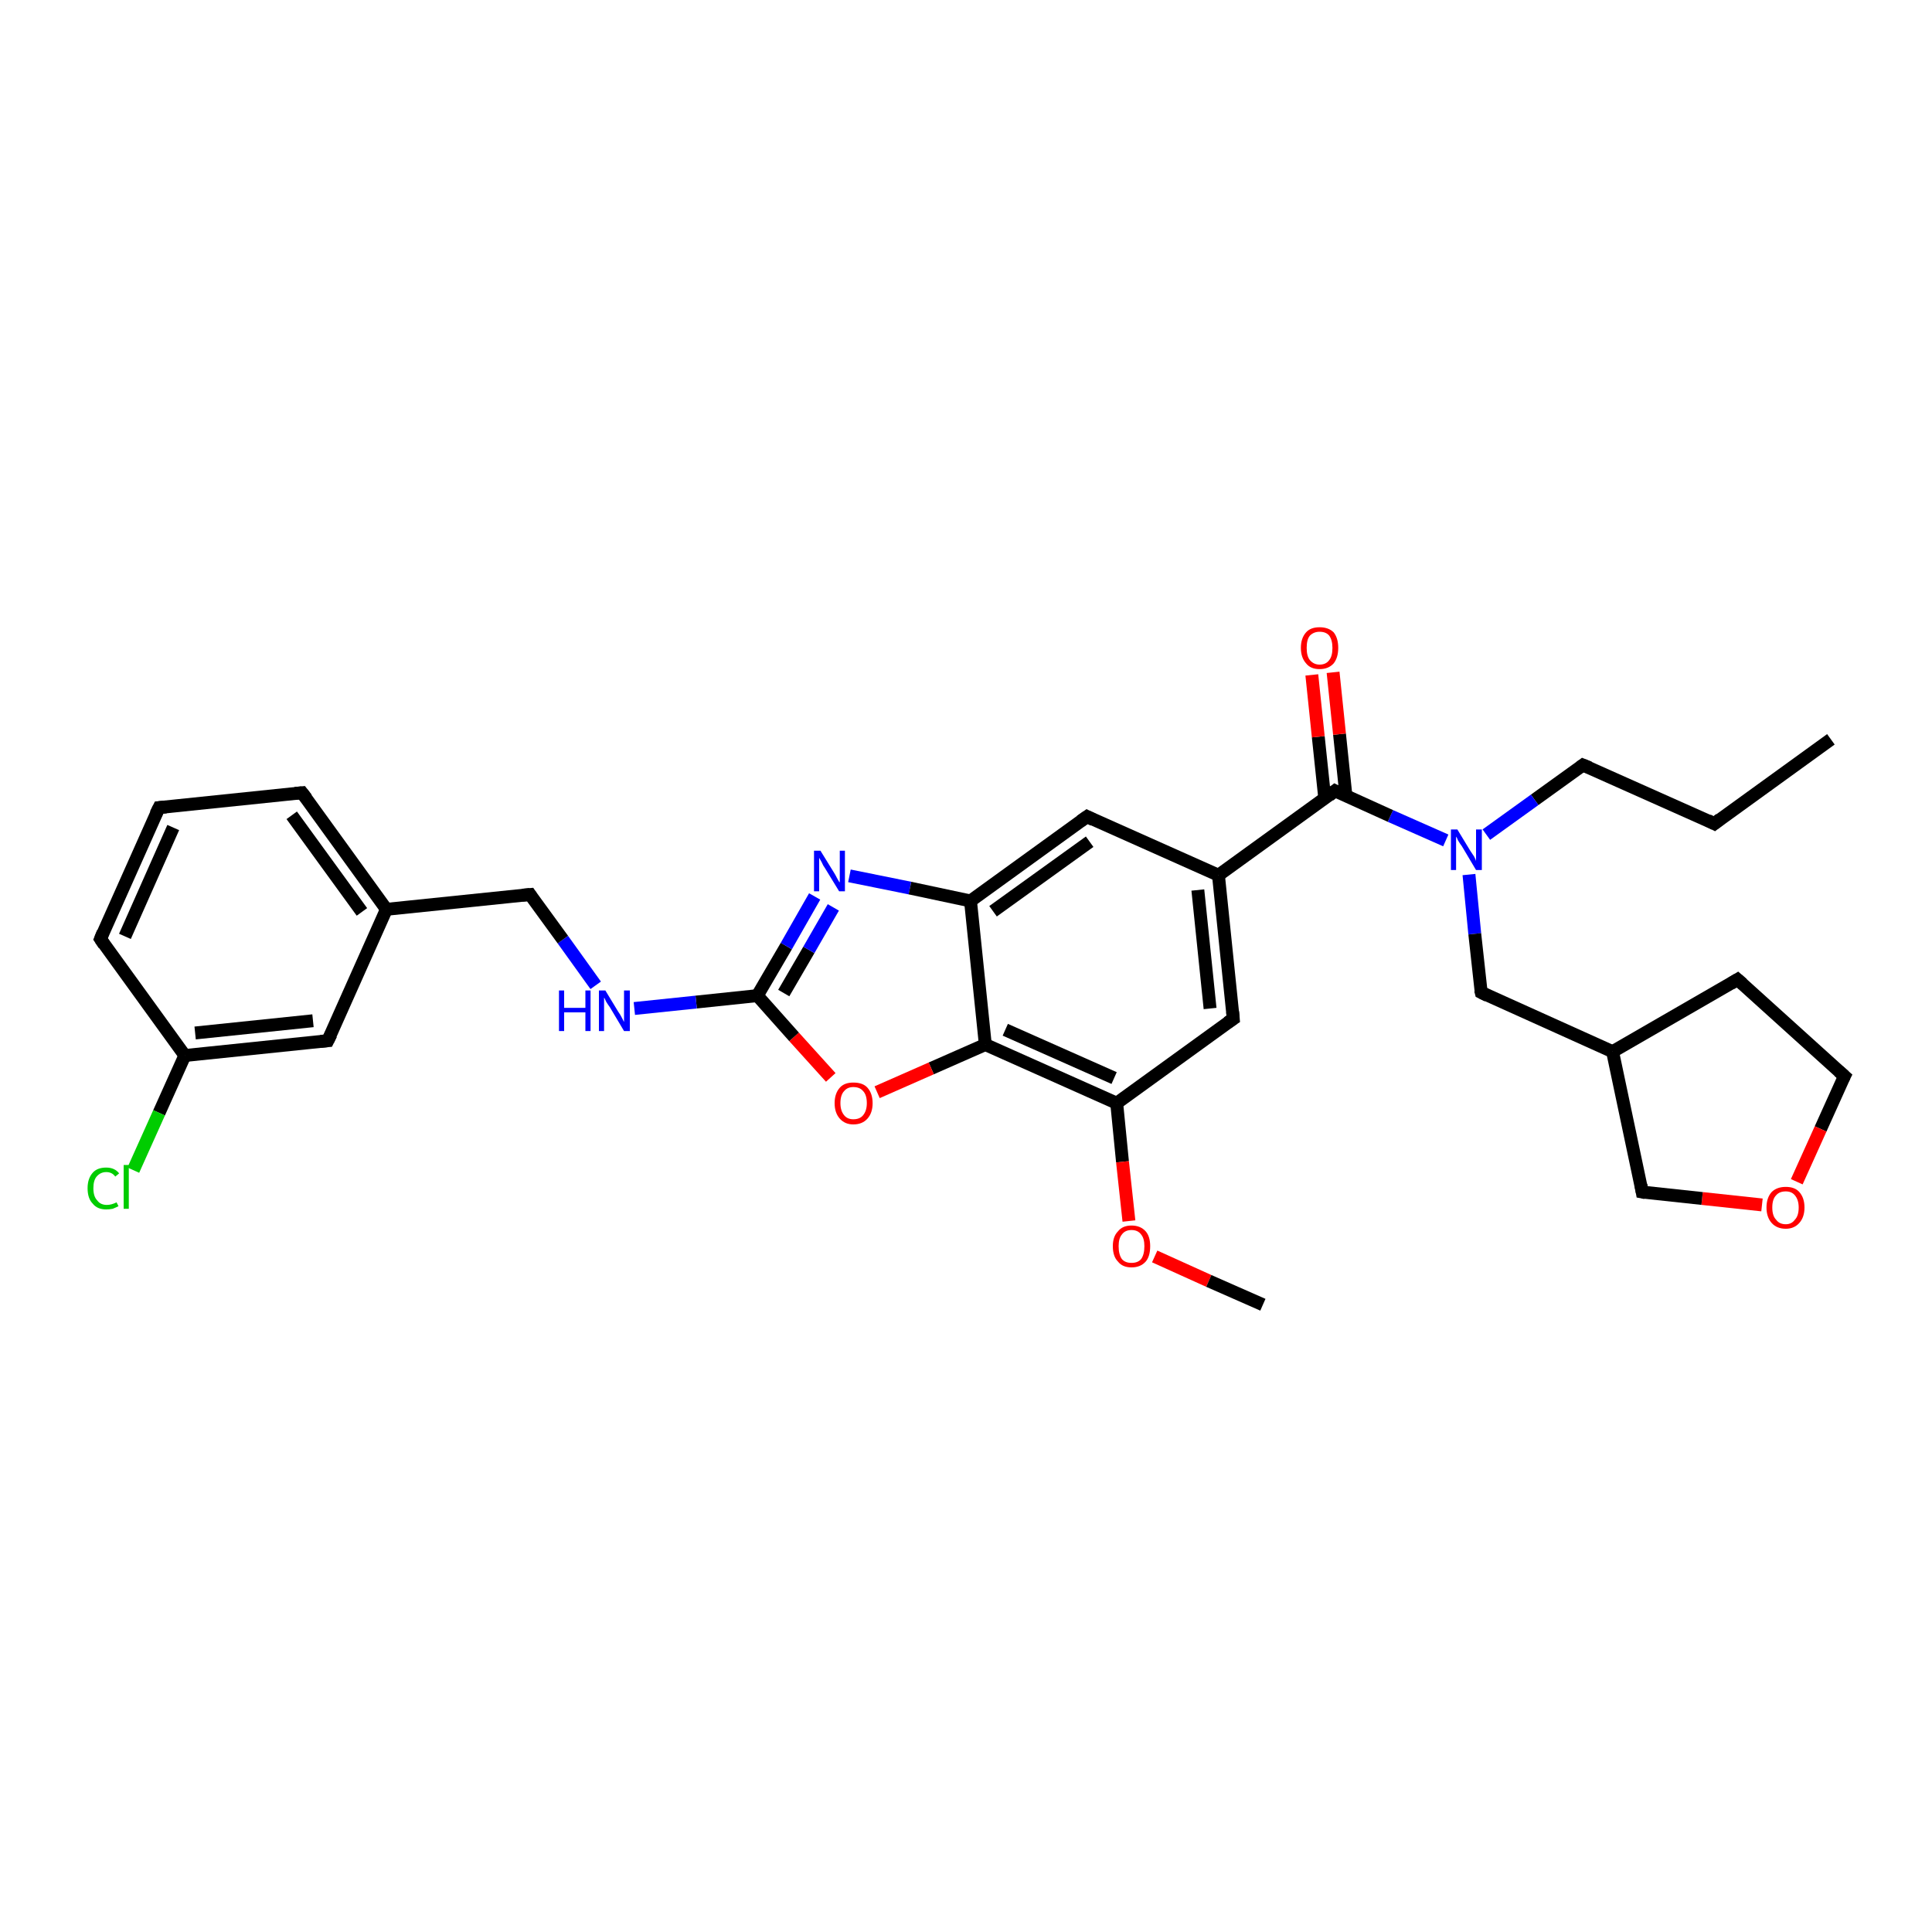 <?xml version='1.0' encoding='iso-8859-1'?>
<svg version='1.1' baseProfile='full'
              xmlns='http://www.w3.org/2000/svg'
                      xmlns:rdkit='http://www.rdkit.org/xml'
                      xmlns:xlink='http://www.w3.org/1999/xlink'
                  xml:space='preserve'
width='300px' height='300px' viewBox='0 0 300 300'>
<!-- END OF HEADER -->
<rect style='opacity:1.0;fill:#FFFFFF;stroke:none' width='300.0' height='300.0' x='0.0' y='0.0'> </rect>
<path class='bond-0 atom-0 atom-1' d='M 284.3,114.8 L 266.2,127.9' style='fill:none;fill-rule:evenodd;stroke:#000000;stroke-width:2.0px;stroke-linecap:butt;stroke-linejoin:miter;stroke-opacity:1' />
<path class='bond-1 atom-1 atom-2' d='M 266.2,127.9 L 245.8,118.8' style='fill:none;fill-rule:evenodd;stroke:#000000;stroke-width:2.0px;stroke-linecap:butt;stroke-linejoin:miter;stroke-opacity:1' />
<path class='bond-2 atom-2 atom-3' d='M 245.8,118.8 L 238.3,124.2' style='fill:none;fill-rule:evenodd;stroke:#000000;stroke-width:2.0px;stroke-linecap:butt;stroke-linejoin:miter;stroke-opacity:1' />
<path class='bond-2 atom-2 atom-3' d='M 238.3,124.2 L 230.8,129.6' style='fill:none;fill-rule:evenodd;stroke:#0000FF;stroke-width:2.0px;stroke-linecap:butt;stroke-linejoin:miter;stroke-opacity:1' />
<path class='bond-3 atom-3 atom-4' d='M 228.1,135.8 L 229.0,145.0' style='fill:none;fill-rule:evenodd;stroke:#0000FF;stroke-width:2.0px;stroke-linecap:butt;stroke-linejoin:miter;stroke-opacity:1' />
<path class='bond-3 atom-3 atom-4' d='M 229.0,145.0 L 230.0,154.1' style='fill:none;fill-rule:evenodd;stroke:#000000;stroke-width:2.0px;stroke-linecap:butt;stroke-linejoin:miter;stroke-opacity:1' />
<path class='bond-4 atom-4 atom-5' d='M 230.0,154.1 L 250.4,163.3' style='fill:none;fill-rule:evenodd;stroke:#000000;stroke-width:2.0px;stroke-linecap:butt;stroke-linejoin:miter;stroke-opacity:1' />
<path class='bond-5 atom-5 atom-6' d='M 250.4,163.3 L 269.8,152.1' style='fill:none;fill-rule:evenodd;stroke:#000000;stroke-width:2.0px;stroke-linecap:butt;stroke-linejoin:miter;stroke-opacity:1' />
<path class='bond-6 atom-6 atom-7' d='M 269.8,152.1 L 286.4,167.1' style='fill:none;fill-rule:evenodd;stroke:#000000;stroke-width:2.0px;stroke-linecap:butt;stroke-linejoin:miter;stroke-opacity:1' />
<path class='bond-7 atom-7 atom-8' d='M 286.4,167.1 L 282.7,175.3' style='fill:none;fill-rule:evenodd;stroke:#000000;stroke-width:2.0px;stroke-linecap:butt;stroke-linejoin:miter;stroke-opacity:1' />
<path class='bond-7 atom-7 atom-8' d='M 282.7,175.3 L 279.0,183.5' style='fill:none;fill-rule:evenodd;stroke:#FF0000;stroke-width:2.0px;stroke-linecap:butt;stroke-linejoin:miter;stroke-opacity:1' />
<path class='bond-8 atom-8 atom-9' d='M 273.6,187.1 L 264.3,186.1' style='fill:none;fill-rule:evenodd;stroke:#FF0000;stroke-width:2.0px;stroke-linecap:butt;stroke-linejoin:miter;stroke-opacity:1' />
<path class='bond-8 atom-8 atom-9' d='M 264.3,186.1 L 255.0,185.1' style='fill:none;fill-rule:evenodd;stroke:#000000;stroke-width:2.0px;stroke-linecap:butt;stroke-linejoin:miter;stroke-opacity:1' />
<path class='bond-9 atom-3 atom-10' d='M 224.5,130.5 L 215.9,126.7' style='fill:none;fill-rule:evenodd;stroke:#0000FF;stroke-width:2.0px;stroke-linecap:butt;stroke-linejoin:miter;stroke-opacity:1' />
<path class='bond-9 atom-3 atom-10' d='M 215.9,126.7 L 207.3,122.8' style='fill:none;fill-rule:evenodd;stroke:#000000;stroke-width:2.0px;stroke-linecap:butt;stroke-linejoin:miter;stroke-opacity:1' />
<path class='bond-10 atom-10 atom-11' d='M 209.0,123.6 L 208.0,114.0' style='fill:none;fill-rule:evenodd;stroke:#000000;stroke-width:2.0px;stroke-linecap:butt;stroke-linejoin:miter;stroke-opacity:1' />
<path class='bond-10 atom-10 atom-11' d='M 208.0,114.0 L 207.0,104.4' style='fill:none;fill-rule:evenodd;stroke:#FF0000;stroke-width:2.0px;stroke-linecap:butt;stroke-linejoin:miter;stroke-opacity:1' />
<path class='bond-10 atom-10 atom-11' d='M 205.7,123.9 L 204.7,114.4' style='fill:none;fill-rule:evenodd;stroke:#000000;stroke-width:2.0px;stroke-linecap:butt;stroke-linejoin:miter;stroke-opacity:1' />
<path class='bond-10 atom-10 atom-11' d='M 204.7,114.4 L 203.7,104.8' style='fill:none;fill-rule:evenodd;stroke:#FF0000;stroke-width:2.0px;stroke-linecap:butt;stroke-linejoin:miter;stroke-opacity:1' />
<path class='bond-11 atom-10 atom-12' d='M 207.3,122.8 L 189.2,135.9' style='fill:none;fill-rule:evenodd;stroke:#000000;stroke-width:2.0px;stroke-linecap:butt;stroke-linejoin:miter;stroke-opacity:1' />
<path class='bond-12 atom-12 atom-13' d='M 189.2,135.9 L 191.5,158.2' style='fill:none;fill-rule:evenodd;stroke:#000000;stroke-width:2.0px;stroke-linecap:butt;stroke-linejoin:miter;stroke-opacity:1' />
<path class='bond-12 atom-12 atom-13' d='M 186.0,138.2 L 187.9,156.6' style='fill:none;fill-rule:evenodd;stroke:#000000;stroke-width:2.0px;stroke-linecap:butt;stroke-linejoin:miter;stroke-opacity:1' />
<path class='bond-13 atom-13 atom-14' d='M 191.5,158.2 L 173.4,171.3' style='fill:none;fill-rule:evenodd;stroke:#000000;stroke-width:2.0px;stroke-linecap:butt;stroke-linejoin:miter;stroke-opacity:1' />
<path class='bond-14 atom-14 atom-15' d='M 173.4,171.3 L 174.3,180.4' style='fill:none;fill-rule:evenodd;stroke:#000000;stroke-width:2.0px;stroke-linecap:butt;stroke-linejoin:miter;stroke-opacity:1' />
<path class='bond-14 atom-14 atom-15' d='M 174.3,180.4 L 175.3,189.6' style='fill:none;fill-rule:evenodd;stroke:#FF0000;stroke-width:2.0px;stroke-linecap:butt;stroke-linejoin:miter;stroke-opacity:1' />
<path class='bond-15 atom-15 atom-16' d='M 179.3,195.1 L 187.7,198.9' style='fill:none;fill-rule:evenodd;stroke:#FF0000;stroke-width:2.0px;stroke-linecap:butt;stroke-linejoin:miter;stroke-opacity:1' />
<path class='bond-15 atom-15 atom-16' d='M 187.7,198.9 L 196.1,202.6' style='fill:none;fill-rule:evenodd;stroke:#000000;stroke-width:2.0px;stroke-linecap:butt;stroke-linejoin:miter;stroke-opacity:1' />
<path class='bond-16 atom-14 atom-17' d='M 173.4,171.3 L 153.0,162.2' style='fill:none;fill-rule:evenodd;stroke:#000000;stroke-width:2.0px;stroke-linecap:butt;stroke-linejoin:miter;stroke-opacity:1' />
<path class='bond-16 atom-14 atom-17' d='M 173.0,167.4 L 156.1,159.9' style='fill:none;fill-rule:evenodd;stroke:#000000;stroke-width:2.0px;stroke-linecap:butt;stroke-linejoin:miter;stroke-opacity:1' />
<path class='bond-17 atom-17 atom-18' d='M 153.0,162.2 L 144.6,165.9' style='fill:none;fill-rule:evenodd;stroke:#000000;stroke-width:2.0px;stroke-linecap:butt;stroke-linejoin:miter;stroke-opacity:1' />
<path class='bond-17 atom-17 atom-18' d='M 144.6,165.9 L 136.2,169.6' style='fill:none;fill-rule:evenodd;stroke:#FF0000;stroke-width:2.0px;stroke-linecap:butt;stroke-linejoin:miter;stroke-opacity:1' />
<path class='bond-18 atom-18 atom-19' d='M 129.0,167.3 L 123.3,161.0' style='fill:none;fill-rule:evenodd;stroke:#FF0000;stroke-width:2.0px;stroke-linecap:butt;stroke-linejoin:miter;stroke-opacity:1' />
<path class='bond-18 atom-18 atom-19' d='M 123.3,161.0 L 117.6,154.6' style='fill:none;fill-rule:evenodd;stroke:#000000;stroke-width:2.0px;stroke-linecap:butt;stroke-linejoin:miter;stroke-opacity:1' />
<path class='bond-19 atom-19 atom-20' d='M 117.6,154.6 L 108.1,155.6' style='fill:none;fill-rule:evenodd;stroke:#000000;stroke-width:2.0px;stroke-linecap:butt;stroke-linejoin:miter;stroke-opacity:1' />
<path class='bond-19 atom-19 atom-20' d='M 108.1,155.6 L 98.5,156.6' style='fill:none;fill-rule:evenodd;stroke:#0000FF;stroke-width:2.0px;stroke-linecap:butt;stroke-linejoin:miter;stroke-opacity:1' />
<path class='bond-20 atom-20 atom-21' d='M 92.5,153.0 L 87.4,145.9' style='fill:none;fill-rule:evenodd;stroke:#0000FF;stroke-width:2.0px;stroke-linecap:butt;stroke-linejoin:miter;stroke-opacity:1' />
<path class='bond-20 atom-20 atom-21' d='M 87.4,145.9 L 82.3,138.9' style='fill:none;fill-rule:evenodd;stroke:#000000;stroke-width:2.0px;stroke-linecap:butt;stroke-linejoin:miter;stroke-opacity:1' />
<path class='bond-21 atom-21 atom-22' d='M 82.3,138.9 L 60.0,141.2' style='fill:none;fill-rule:evenodd;stroke:#000000;stroke-width:2.0px;stroke-linecap:butt;stroke-linejoin:miter;stroke-opacity:1' />
<path class='bond-22 atom-22 atom-23' d='M 60.0,141.2 L 46.9,123.1' style='fill:none;fill-rule:evenodd;stroke:#000000;stroke-width:2.0px;stroke-linecap:butt;stroke-linejoin:miter;stroke-opacity:1' />
<path class='bond-22 atom-22 atom-23' d='M 56.2,141.6 L 45.3,126.6' style='fill:none;fill-rule:evenodd;stroke:#000000;stroke-width:2.0px;stroke-linecap:butt;stroke-linejoin:miter;stroke-opacity:1' />
<path class='bond-23 atom-23 atom-24' d='M 46.9,123.1 L 24.7,125.4' style='fill:none;fill-rule:evenodd;stroke:#000000;stroke-width:2.0px;stroke-linecap:butt;stroke-linejoin:miter;stroke-opacity:1' />
<path class='bond-24 atom-24 atom-25' d='M 24.7,125.4 L 15.6,145.8' style='fill:none;fill-rule:evenodd;stroke:#000000;stroke-width:2.0px;stroke-linecap:butt;stroke-linejoin:miter;stroke-opacity:1' />
<path class='bond-24 atom-24 atom-25' d='M 26.9,128.5 L 19.4,145.4' style='fill:none;fill-rule:evenodd;stroke:#000000;stroke-width:2.0px;stroke-linecap:butt;stroke-linejoin:miter;stroke-opacity:1' />
<path class='bond-25 atom-25 atom-26' d='M 15.6,145.8 L 28.7,163.9' style='fill:none;fill-rule:evenodd;stroke:#000000;stroke-width:2.0px;stroke-linecap:butt;stroke-linejoin:miter;stroke-opacity:1' />
<path class='bond-26 atom-26 atom-27' d='M 28.7,163.9 L 24.7,172.8' style='fill:none;fill-rule:evenodd;stroke:#000000;stroke-width:2.0px;stroke-linecap:butt;stroke-linejoin:miter;stroke-opacity:1' />
<path class='bond-26 atom-26 atom-27' d='M 24.7,172.8 L 20.7,181.7' style='fill:none;fill-rule:evenodd;stroke:#00CC00;stroke-width:2.0px;stroke-linecap:butt;stroke-linejoin:miter;stroke-opacity:1' />
<path class='bond-27 atom-26 atom-28' d='M 28.7,163.9 L 50.9,161.6' style='fill:none;fill-rule:evenodd;stroke:#000000;stroke-width:2.0px;stroke-linecap:butt;stroke-linejoin:miter;stroke-opacity:1' />
<path class='bond-27 atom-26 atom-28' d='M 30.3,160.4 L 48.6,158.5' style='fill:none;fill-rule:evenodd;stroke:#000000;stroke-width:2.0px;stroke-linecap:butt;stroke-linejoin:miter;stroke-opacity:1' />
<path class='bond-28 atom-19 atom-29' d='M 117.6,154.6 L 122.1,146.9' style='fill:none;fill-rule:evenodd;stroke:#000000;stroke-width:2.0px;stroke-linecap:butt;stroke-linejoin:miter;stroke-opacity:1' />
<path class='bond-28 atom-19 atom-29' d='M 122.1,146.9 L 126.5,139.2' style='fill:none;fill-rule:evenodd;stroke:#0000FF;stroke-width:2.0px;stroke-linecap:butt;stroke-linejoin:miter;stroke-opacity:1' />
<path class='bond-28 atom-19 atom-29' d='M 121.7,154.2 L 125.6,147.5' style='fill:none;fill-rule:evenodd;stroke:#000000;stroke-width:2.0px;stroke-linecap:butt;stroke-linejoin:miter;stroke-opacity:1' />
<path class='bond-28 atom-19 atom-29' d='M 125.6,147.5 L 129.4,140.9' style='fill:none;fill-rule:evenodd;stroke:#0000FF;stroke-width:2.0px;stroke-linecap:butt;stroke-linejoin:miter;stroke-opacity:1' />
<path class='bond-29 atom-29 atom-30' d='M 131.9,136.0 L 141.3,137.9' style='fill:none;fill-rule:evenodd;stroke:#0000FF;stroke-width:2.0px;stroke-linecap:butt;stroke-linejoin:miter;stroke-opacity:1' />
<path class='bond-29 atom-29 atom-30' d='M 141.3,137.9 L 150.7,139.9' style='fill:none;fill-rule:evenodd;stroke:#000000;stroke-width:2.0px;stroke-linecap:butt;stroke-linejoin:miter;stroke-opacity:1' />
<path class='bond-30 atom-30 atom-31' d='M 150.7,139.9 L 168.8,126.8' style='fill:none;fill-rule:evenodd;stroke:#000000;stroke-width:2.0px;stroke-linecap:butt;stroke-linejoin:miter;stroke-opacity:1' />
<path class='bond-30 atom-30 atom-31' d='M 154.2,141.5 L 169.2,130.7' style='fill:none;fill-rule:evenodd;stroke:#000000;stroke-width:2.0px;stroke-linecap:butt;stroke-linejoin:miter;stroke-opacity:1' />
<path class='bond-31 atom-9 atom-5' d='M 255.0,185.1 L 250.4,163.3' style='fill:none;fill-rule:evenodd;stroke:#000000;stroke-width:2.0px;stroke-linecap:butt;stroke-linejoin:miter;stroke-opacity:1' />
<path class='bond-32 atom-31 atom-12' d='M 168.8,126.8 L 189.2,135.9' style='fill:none;fill-rule:evenodd;stroke:#000000;stroke-width:2.0px;stroke-linecap:butt;stroke-linejoin:miter;stroke-opacity:1' />
<path class='bond-33 atom-30 atom-17' d='M 150.7,139.9 L 153.0,162.2' style='fill:none;fill-rule:evenodd;stroke:#000000;stroke-width:2.0px;stroke-linecap:butt;stroke-linejoin:miter;stroke-opacity:1' />
<path class='bond-34 atom-28 atom-22' d='M 50.9,161.6 L 60.0,141.2' style='fill:none;fill-rule:evenodd;stroke:#000000;stroke-width:2.0px;stroke-linecap:butt;stroke-linejoin:miter;stroke-opacity:1' />
<path d='M 267.1,127.2 L 266.2,127.9 L 265.2,127.4' style='fill:none;stroke:#000000;stroke-width:2.0px;stroke-linecap:butt;stroke-linejoin:miter;stroke-opacity:1;' />
<path d='M 246.8,119.2 L 245.8,118.8 L 245.4,119.1' style='fill:none;stroke:#000000;stroke-width:2.0px;stroke-linecap:butt;stroke-linejoin:miter;stroke-opacity:1;' />
<path d='M 229.9,153.7 L 230.0,154.1 L 231.0,154.6' style='fill:none;stroke:#000000;stroke-width:2.0px;stroke-linecap:butt;stroke-linejoin:miter;stroke-opacity:1;' />
<path d='M 268.8,152.7 L 269.8,152.1 L 270.6,152.8' style='fill:none;stroke:#000000;stroke-width:2.0px;stroke-linecap:butt;stroke-linejoin:miter;stroke-opacity:1;' />
<path d='M 285.5,166.3 L 286.4,167.1 L 286.2,167.5' style='fill:none;stroke:#000000;stroke-width:2.0px;stroke-linecap:butt;stroke-linejoin:miter;stroke-opacity:1;' />
<path d='M 255.5,185.2 L 255.0,185.1 L 254.8,184.0' style='fill:none;stroke:#000000;stroke-width:2.0px;stroke-linecap:butt;stroke-linejoin:miter;stroke-opacity:1;' />
<path d='M 207.7,123.0 L 207.3,122.8 L 206.4,123.5' style='fill:none;stroke:#000000;stroke-width:2.0px;stroke-linecap:butt;stroke-linejoin:miter;stroke-opacity:1;' />
<path d='M 191.4,157.1 L 191.5,158.2 L 190.6,158.8' style='fill:none;stroke:#000000;stroke-width:2.0px;stroke-linecap:butt;stroke-linejoin:miter;stroke-opacity:1;' />
<path d='M 82.5,139.2 L 82.3,138.9 L 81.1,139.0' style='fill:none;stroke:#000000;stroke-width:2.0px;stroke-linecap:butt;stroke-linejoin:miter;stroke-opacity:1;' />
<path d='M 47.6,124.0 L 46.9,123.1 L 45.8,123.2' style='fill:none;stroke:#000000;stroke-width:2.0px;stroke-linecap:butt;stroke-linejoin:miter;stroke-opacity:1;' />
<path d='M 25.8,125.3 L 24.7,125.4 L 24.2,126.4' style='fill:none;stroke:#000000;stroke-width:2.0px;stroke-linecap:butt;stroke-linejoin:miter;stroke-opacity:1;' />
<path d='M 16.0,144.8 L 15.6,145.8 L 16.2,146.7' style='fill:none;stroke:#000000;stroke-width:2.0px;stroke-linecap:butt;stroke-linejoin:miter;stroke-opacity:1;' />
<path d='M 49.8,161.7 L 50.9,161.6 L 51.4,160.6' style='fill:none;stroke:#000000;stroke-width:2.0px;stroke-linecap:butt;stroke-linejoin:miter;stroke-opacity:1;' />
<path d='M 167.8,127.5 L 168.8,126.8 L 169.8,127.3' style='fill:none;stroke:#000000;stroke-width:2.0px;stroke-linecap:butt;stroke-linejoin:miter;stroke-opacity:1;' />
<path class='atom-3' d='M 226.3 128.8
L 228.3 132.1
Q 228.5 132.4, 228.9 133.0
Q 229.2 133.6, 229.2 133.7
L 229.2 128.8
L 230.1 128.8
L 230.1 135.1
L 229.2 135.1
L 227.0 131.4
Q 226.7 131.0, 226.4 130.5
Q 226.2 130.0, 226.1 129.9
L 226.1 135.1
L 225.3 135.1
L 225.3 128.8
L 226.3 128.8
' fill='#0000FF'/>
<path class='atom-8' d='M 274.3 187.5
Q 274.3 186.0, 275.1 185.1
Q 275.9 184.3, 277.3 184.3
Q 278.7 184.3, 279.4 185.1
Q 280.2 186.0, 280.2 187.5
Q 280.2 189.0, 279.4 189.9
Q 278.6 190.8, 277.3 190.8
Q 275.9 190.8, 275.1 189.9
Q 274.3 189.0, 274.3 187.5
M 277.3 190.1
Q 278.2 190.1, 278.7 189.4
Q 279.3 188.8, 279.3 187.5
Q 279.3 186.3, 278.7 185.6
Q 278.2 185.0, 277.3 185.0
Q 276.3 185.0, 275.8 185.6
Q 275.2 186.2, 275.2 187.5
Q 275.2 188.8, 275.8 189.4
Q 276.3 190.1, 277.3 190.1
' fill='#FF0000'/>
<path class='atom-11' d='M 202.0 100.6
Q 202.0 99.1, 202.8 98.2
Q 203.5 97.4, 204.9 97.4
Q 206.3 97.4, 207.1 98.2
Q 207.8 99.1, 207.8 100.6
Q 207.8 102.1, 207.1 103.0
Q 206.3 103.9, 204.9 103.9
Q 203.5 103.9, 202.8 103.0
Q 202.0 102.1, 202.0 100.6
M 204.9 103.2
Q 205.9 103.2, 206.4 102.5
Q 206.9 101.9, 206.9 100.6
Q 206.9 99.4, 206.4 98.7
Q 205.9 98.1, 204.9 98.1
Q 204.0 98.1, 203.4 98.7
Q 202.9 99.3, 202.9 100.6
Q 202.9 101.9, 203.4 102.5
Q 204.0 103.2, 204.9 103.2
' fill='#FF0000'/>
<path class='atom-15' d='M 172.8 193.5
Q 172.8 192.0, 173.6 191.2
Q 174.3 190.3, 175.7 190.3
Q 177.1 190.3, 177.9 191.2
Q 178.6 192.0, 178.6 193.5
Q 178.6 195.1, 177.9 195.9
Q 177.1 196.8, 175.7 196.8
Q 174.3 196.8, 173.6 195.9
Q 172.8 195.1, 172.8 193.5
M 175.7 196.1
Q 176.7 196.1, 177.2 195.5
Q 177.7 194.8, 177.7 193.5
Q 177.7 192.3, 177.2 191.7
Q 176.7 191.0, 175.7 191.0
Q 174.7 191.0, 174.2 191.7
Q 173.7 192.3, 173.7 193.5
Q 173.7 194.8, 174.2 195.5
Q 174.7 196.1, 175.7 196.1
' fill='#FF0000'/>
<path class='atom-18' d='M 129.6 171.3
Q 129.6 169.8, 130.4 168.9
Q 131.1 168.1, 132.5 168.1
Q 134.0 168.1, 134.7 168.9
Q 135.5 169.8, 135.5 171.3
Q 135.5 172.8, 134.7 173.7
Q 133.9 174.6, 132.5 174.6
Q 131.2 174.6, 130.4 173.7
Q 129.6 172.8, 129.6 171.3
M 132.5 173.8
Q 133.5 173.8, 134.0 173.2
Q 134.6 172.5, 134.6 171.3
Q 134.6 170.0, 134.0 169.4
Q 133.5 168.8, 132.5 168.8
Q 131.6 168.8, 131.1 169.4
Q 130.5 170.0, 130.5 171.3
Q 130.5 172.5, 131.1 173.2
Q 131.6 173.8, 132.5 173.8
' fill='#FF0000'/>
<path class='atom-20' d='M 86.8 153.8
L 87.6 153.8
L 87.6 156.5
L 90.9 156.5
L 90.9 153.8
L 91.7 153.8
L 91.7 160.1
L 90.9 160.1
L 90.9 157.2
L 87.6 157.2
L 87.6 160.1
L 86.8 160.1
L 86.8 153.8
' fill='#0000FF'/>
<path class='atom-20' d='M 94.0 153.8
L 96.0 157.1
Q 96.3 157.5, 96.6 158.1
Q 96.9 158.7, 96.9 158.7
L 96.9 153.8
L 97.8 153.8
L 97.8 160.1
L 96.9 160.1
L 94.7 156.4
Q 94.4 156.0, 94.1 155.5
Q 93.9 155.0, 93.8 154.9
L 93.8 160.1
L 93.0 160.1
L 93.0 153.8
L 94.0 153.8
' fill='#0000FF'/>
<path class='atom-27' d='M 13.6 184.5
Q 13.6 183.0, 14.4 182.1
Q 15.1 181.3, 16.5 181.3
Q 17.8 181.3, 18.5 182.2
L 17.9 182.7
Q 17.4 182.0, 16.5 182.0
Q 15.6 182.0, 15.0 182.7
Q 14.5 183.3, 14.5 184.5
Q 14.5 185.8, 15.1 186.4
Q 15.6 187.1, 16.6 187.1
Q 17.3 187.1, 18.1 186.7
L 18.4 187.3
Q 18.0 187.5, 17.5 187.7
Q 17.0 187.8, 16.5 187.8
Q 15.1 187.8, 14.4 186.9
Q 13.6 186.1, 13.6 184.5
' fill='#00CC00'/>
<path class='atom-27' d='M 19.2 180.9
L 20.0 180.9
L 20.0 187.7
L 19.2 187.7
L 19.2 180.9
' fill='#00CC00'/>
<path class='atom-29' d='M 127.4 132.1
L 129.5 135.5
Q 129.7 135.8, 130.0 136.4
Q 130.3 137.0, 130.4 137.0
L 130.4 132.1
L 131.2 132.1
L 131.2 138.4
L 130.3 138.4
L 128.1 134.8
Q 127.8 134.4, 127.6 133.9
Q 127.3 133.4, 127.2 133.2
L 127.2 138.4
L 126.4 138.4
L 126.4 132.1
L 127.4 132.1
' fill='#0000FF'/>
</svg>
